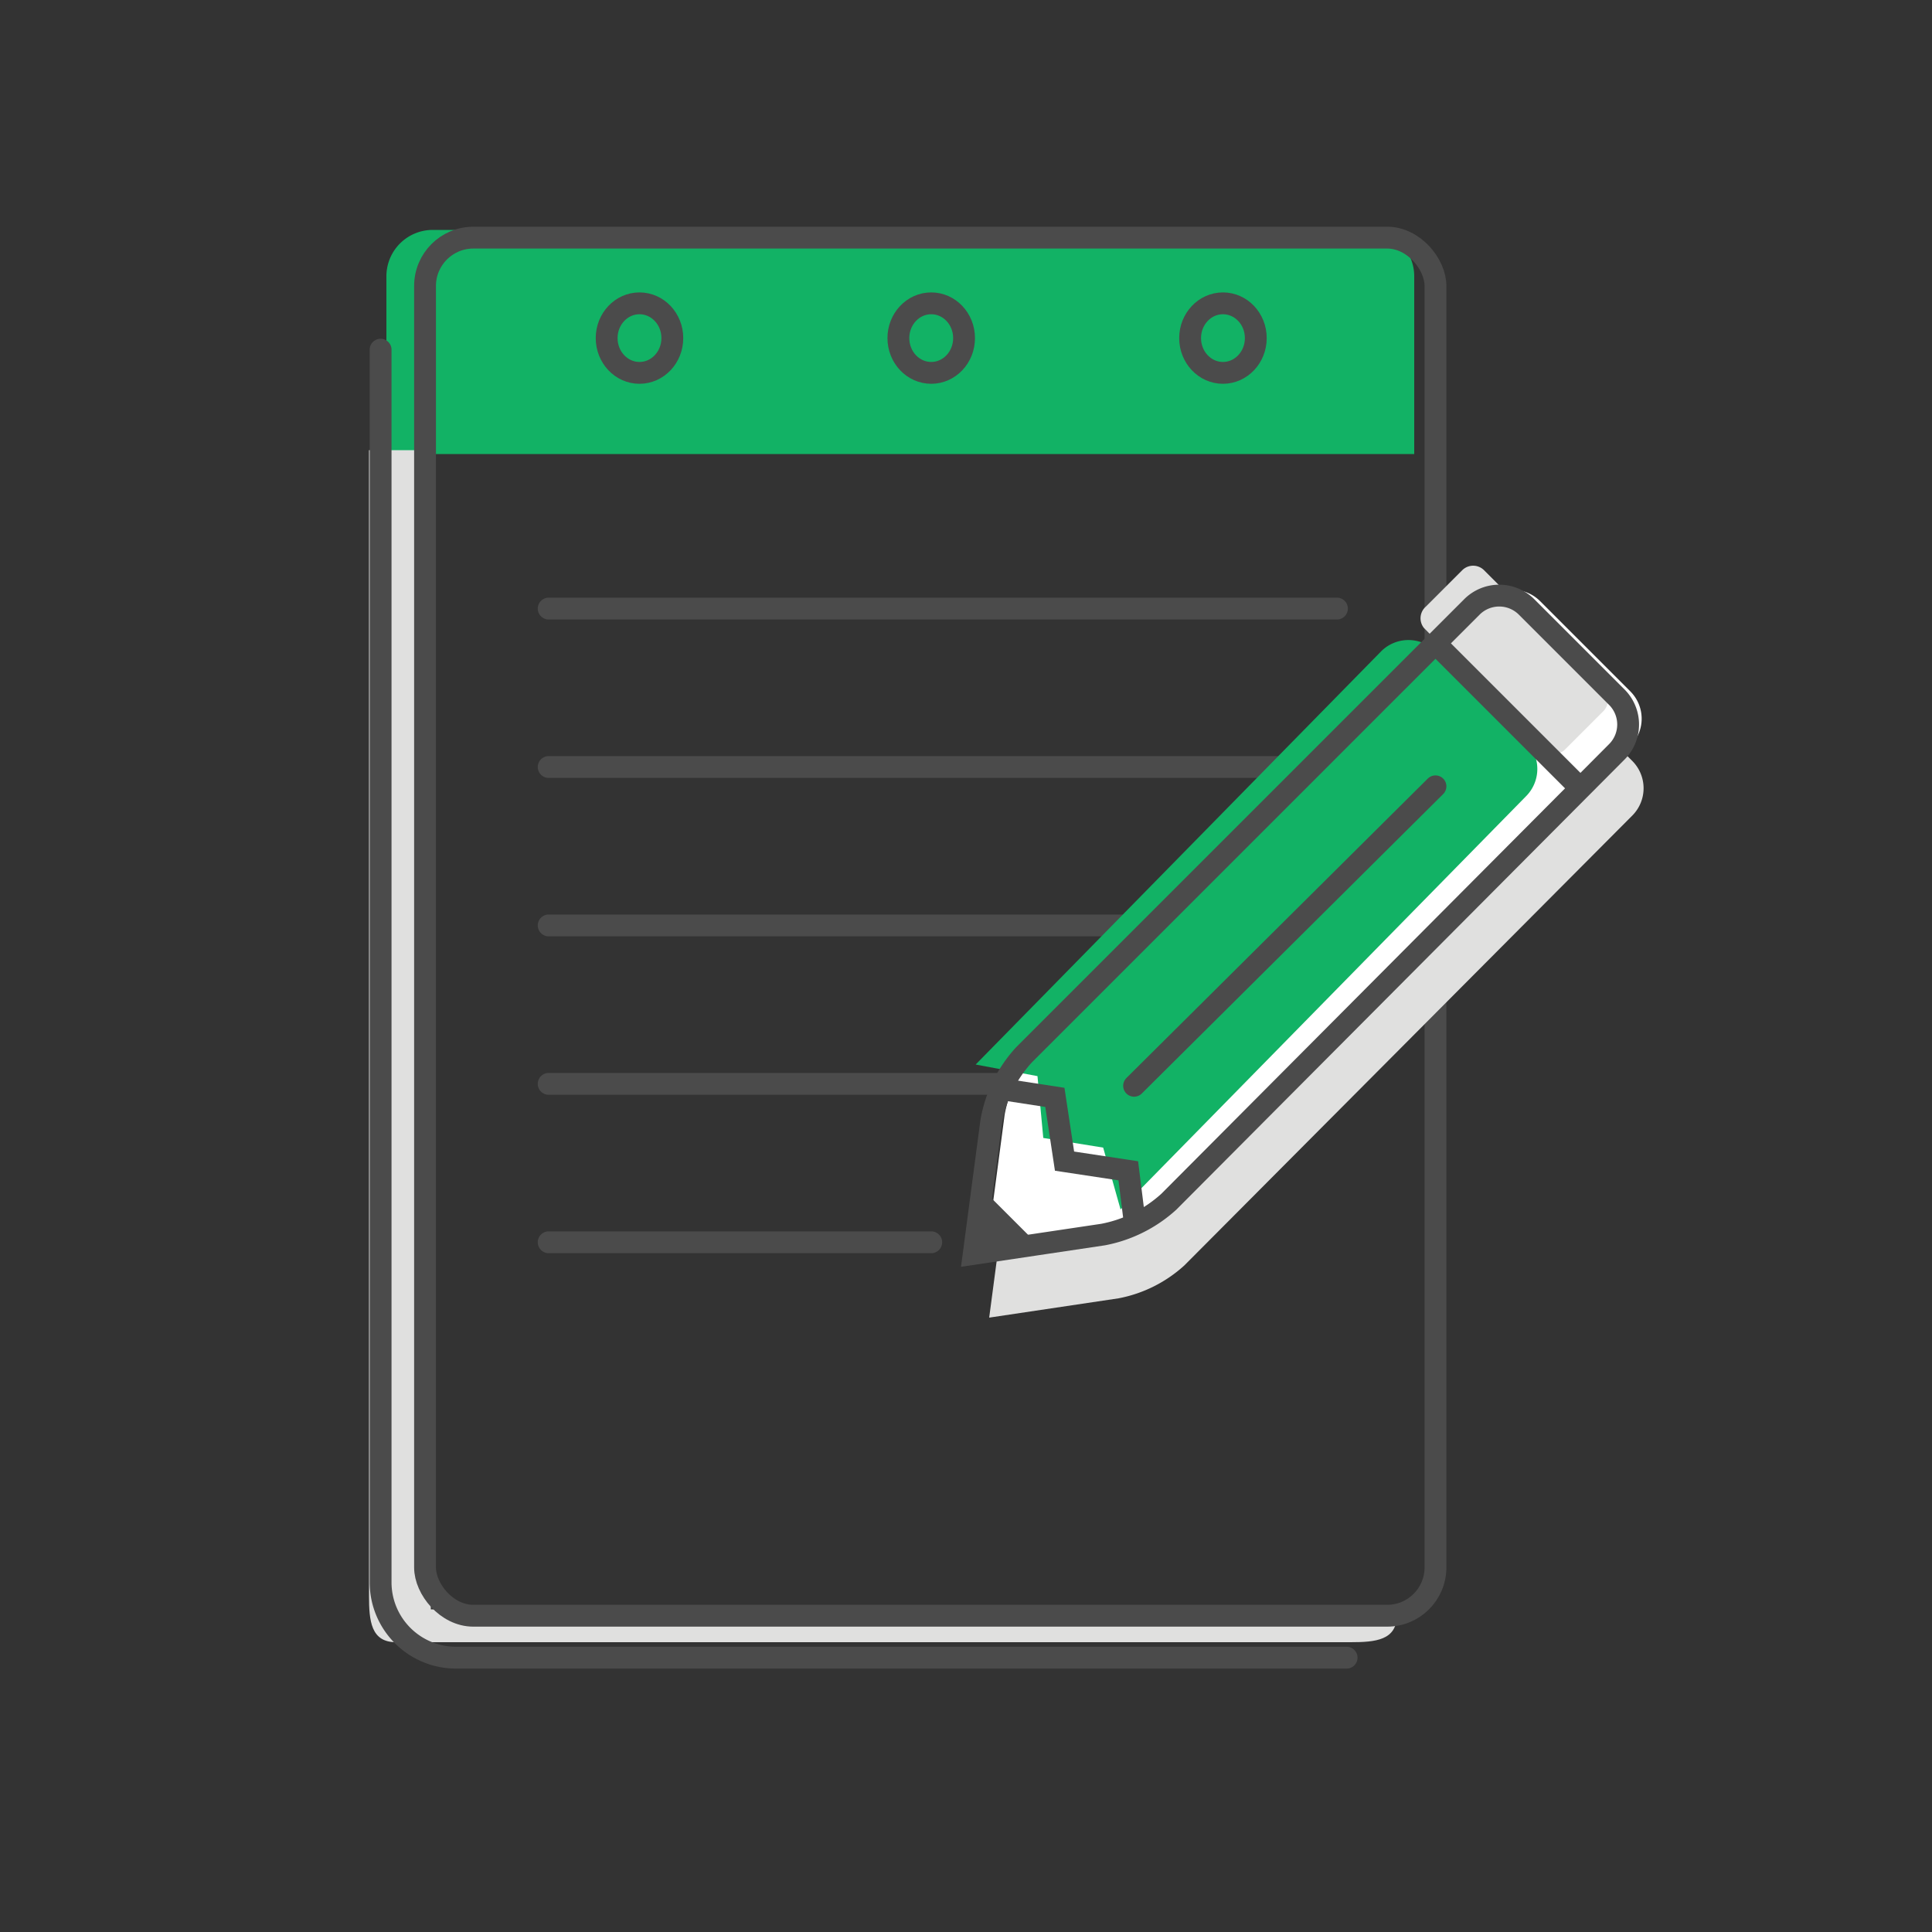 <svg xmlns="http://www.w3.org/2000/svg" width="100" height="100"><rect width="100%" height="100%" fill="#333333" stroke="none"/><path d="M20 23.5v-9.2a2.4 2.4 0 0 1 2.4-2.4h48.4a2.4 2.4 0 0 1 2.4 2.4v9.2" fill="#12b265"/><path d="M22 23.3l.3 60 50 .3c0 1.3-1.1 1.4-2.4 1.4H20.5c-1.3 0-1.4-1.1-1.4-2.4V23.3" fill="#e0e0df"/><rect x="22" y="12.3" width="52.3" height="71.33" rx="2.5" ry="2.5" fill="none" stroke="#4b4b4b" stroke-width="1.13"/><ellipse cx="48.2" cy="17.5" rx="1.7" ry="1.8" fill="none" stroke="#4b4b4b" stroke-width="1.13"/><ellipse cx="33.1" cy="17.5" rx="1.7" ry="1.8" fill="none" stroke="#4b4b4b" stroke-width="1.13"/><ellipse cx="63.3" cy="17.5" rx="1.7" ry="1.8" fill="none" stroke="#4b4b4b" stroke-width="1.13"/><path d="M28.4 31.5h40.8m-40.8 8.2h40.8m-40.8 8.2h40.8m-40.8 8.2h40.8m-40.8 8.2h19.8M19.7 18.1v63.8a3.9 3.9 0 0 0 3.9 3.9h46.1" fill="none" stroke="#4b4b4b" stroke-linecap="round" stroke-width="1.13"/><path d="M77 34.7a2 2 0 0 1 2.8 0l4.7 4.7a2 2 0 0 1 0 2.8L61.3 65.5a7 7 0 0 1-3.4 1.7l-6.7 1 .9-6.8a6.8 6.8 0 0 1 1.7-3.4z" fill="#e0e0df"/><path d="M76.9 31.1a2 2 0 0 1 2.8 0l4.7 4.7a2 2 0 0 1 0 2.8L61.2 61.8a7 7 0 0 1-3.4 1.7l-6.7 1 .9-6.8a6.8 6.8 0 0 1 1.7-3.4z" fill="#fff"/><path d="M71.5 33.7a2 2 0 0 1 2.8 0l4.7 4.7a2 2 0 0 1 0 2.8L58 62.6l-.9-3.2-3.1-.5-.3-3.2-3.2-.6z" fill="#12b265"/><path d="M73.8 31.4l1.9-1.9a.8.8 0 0 1 1.1 0l6.2 6.2a.8.8 0 0 1 0 1.1l-2 2a.8.8 0 0 1-1.1 0l-6.2-6.3a.8.8 0 0 1 .1-1.1z" fill="#e0e0df"/><path d="M76.2 31.4a2 2 0 0 1 2.8 0l4.7 4.7a2 2 0 0 1 0 2.8L60.5 62.2a7 7 0 0 1-3.4 1.7l-6.7 1 .9-6.8a6.8 6.8 0 0 1 1.7-3.5z" fill="none" stroke="#4b4b4b" stroke-width="1.13"/><path d="M81.4 40.4l-6.8-6.8" fill="none" stroke="#4b4b4b" stroke-linecap="square" stroke-width="1.13"/><path fill="none" stroke="#4b4b4b" stroke-width="1.13" d="M52 56.4l2.6.4.5 3.3 3.3.5.3 2.4"/><path d="M74.3 40.7L58.7 56.2" fill="none" stroke="#4b4b4b" stroke-linecap="round" stroke-width="1.13"/><path d="M51.3 62l2.1 2.1-2.7.7z" fill="#4b4b4b"/></svg>